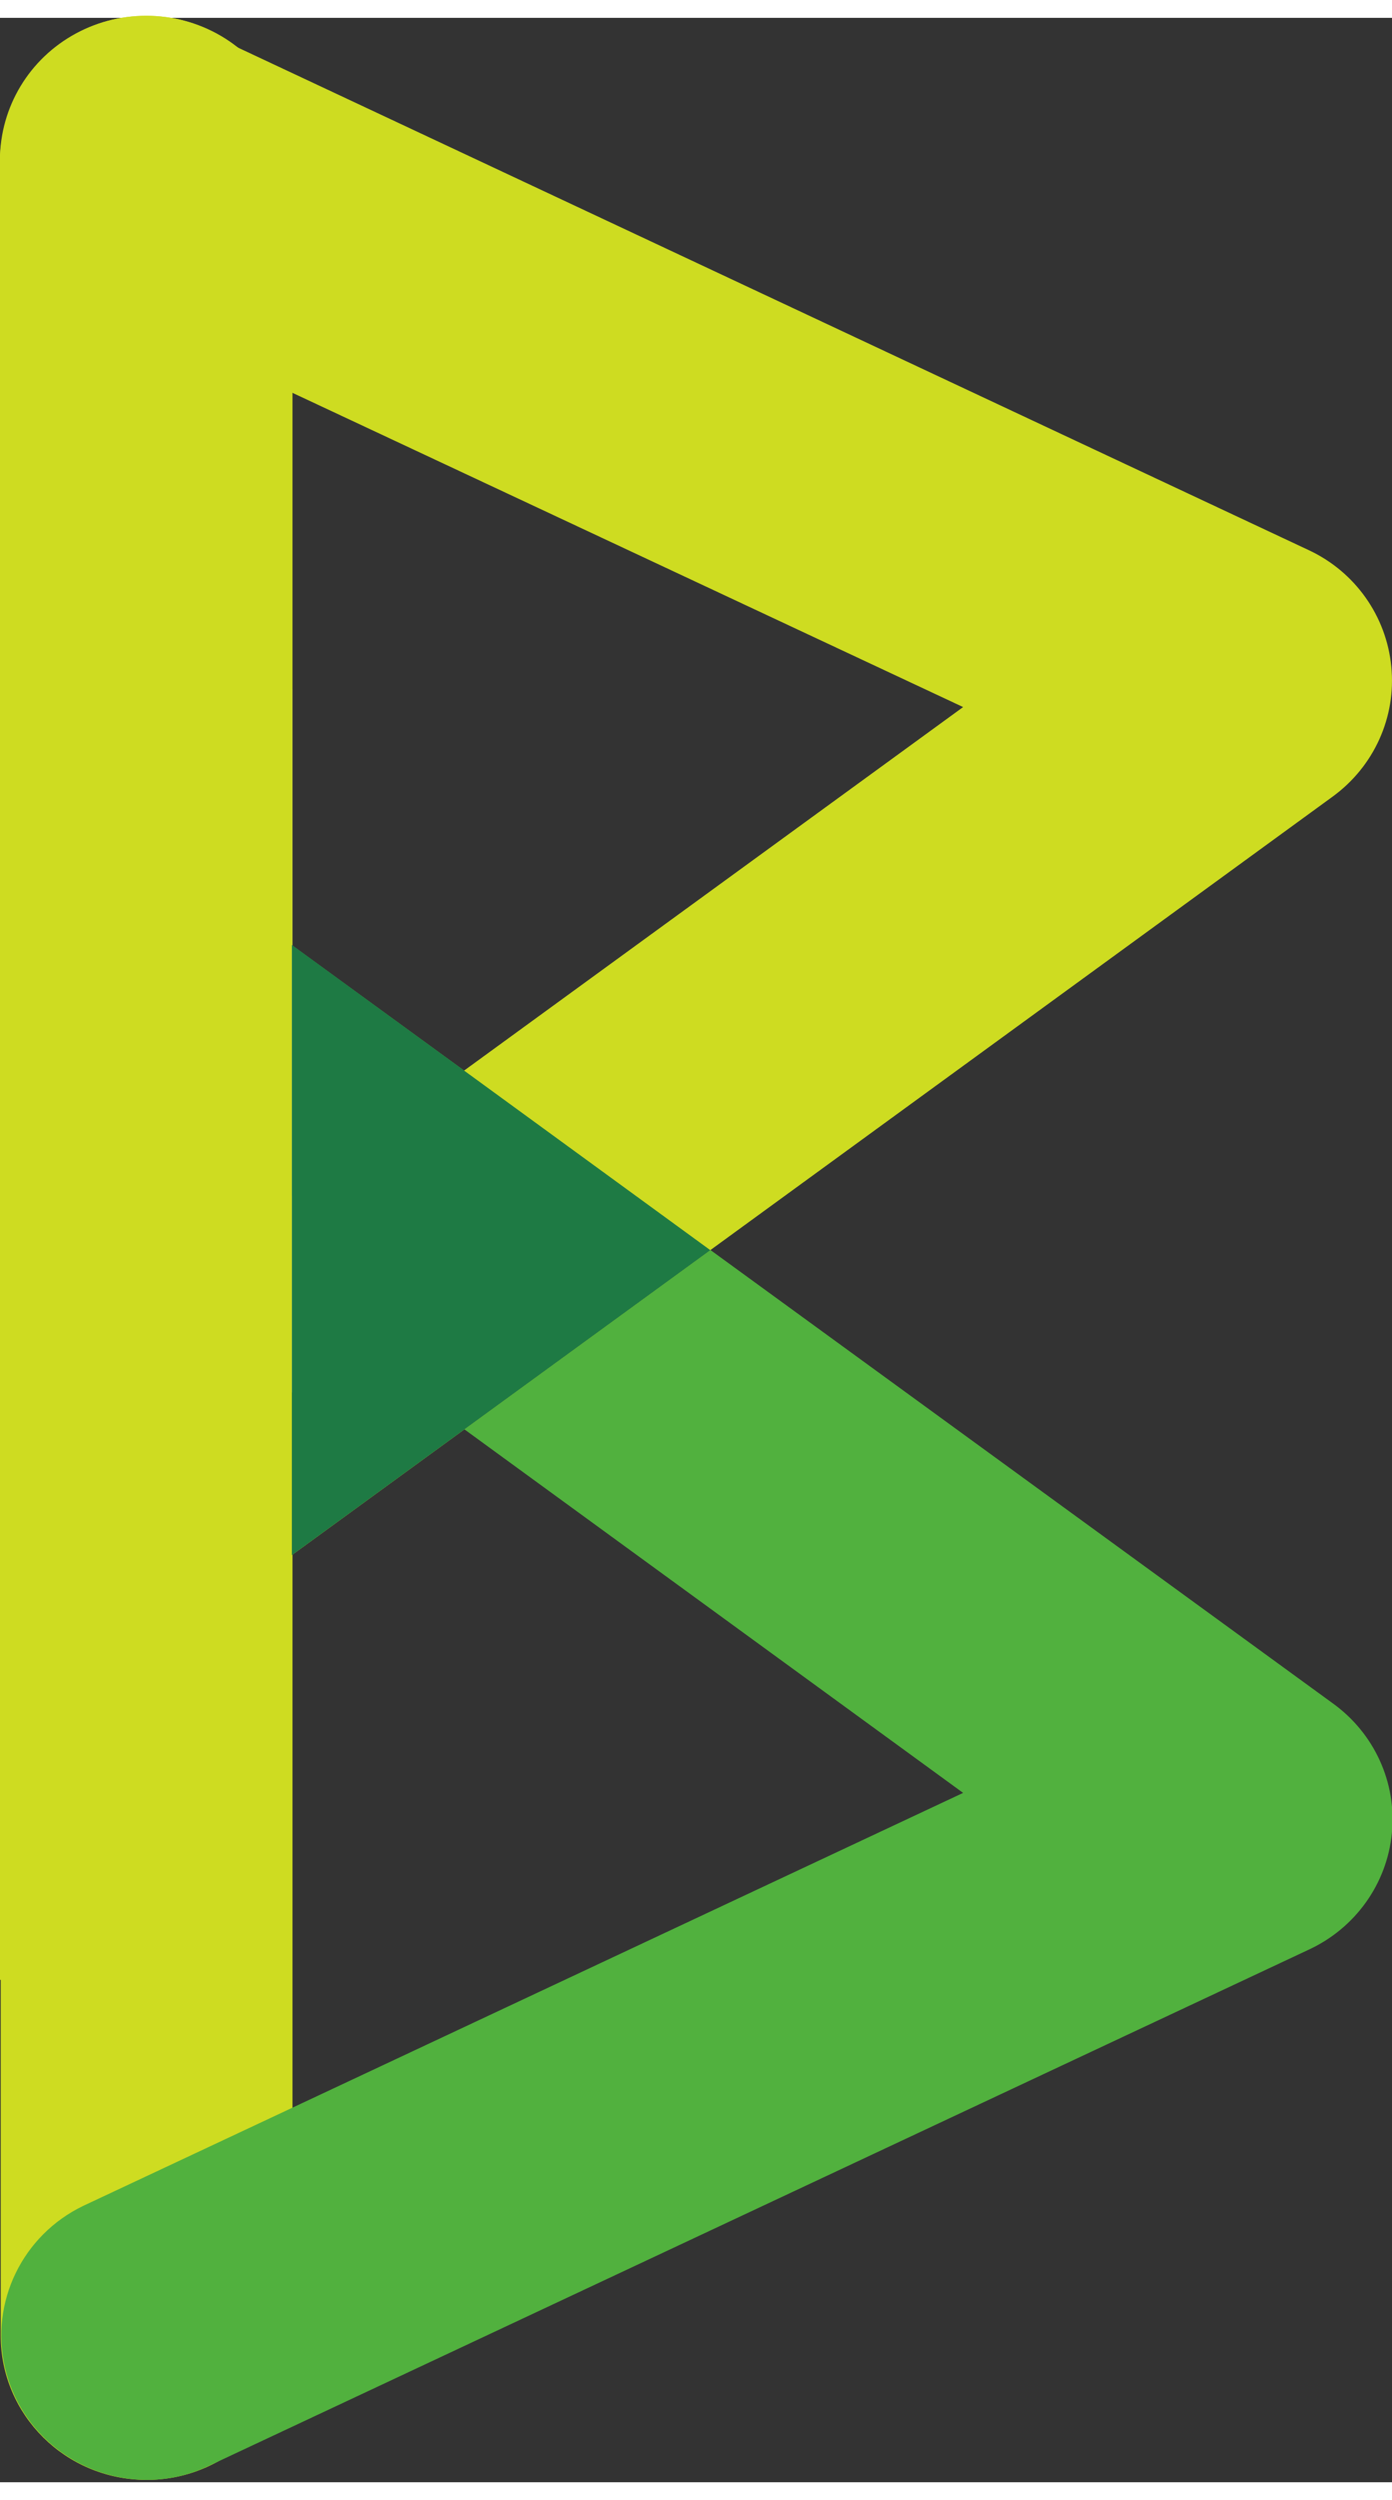 <?xml version="1.0" encoding="UTF-8"?>
<svg xmlns="http://www.w3.org/2000/svg" xmlns:xlink="http://www.w3.org/1999/xlink" width="39px" height="70px" viewBox="0 0 39 69" version="1.1">
<rect x="0" y="0" width="39" height="69" fill="#333333" stroke="none"/>
<g id="surface1">
<path style=" stroke:none;fill-rule:nonzero;fill:rgb(80.784%,86.275%,12.941%);fill-opacity:1;" d="M 4.086 68.934 C 1.836 68.922 0.02 67.117 0.02 64.895 L 0.02 4.105 C -0.027 2.633 0.742 1.254 2.027 0.504 C 3.309 -0.246 4.902 -0.246 6.188 0.504 C 7.469 1.254 8.238 2.633 8.195 4.105 L 8.195 64.895 C 8.195 65.969 7.762 67 6.992 67.758 C 6.219 68.516 5.176 68.941 4.086 68.934 Z M 4.086 68.934 "/>
<path style=" stroke:none;fill-rule:nonzero;fill:rgb(31.765%,69.412%,24.314%);fill-opacity:1;" d="M 4.09 68.934 C 2.191 68.918 0.555 67.613 0.137 65.785 C -0.281 63.957 0.629 62.082 2.332 61.262 L 26.984 49.699 L 1.664 31.254 C -0.152 29.93 -0.543 27.402 0.797 25.605 C 2.137 23.809 4.695 23.426 6.512 24.75 L 37.336 47.188 C 38.504 48.027 39.137 49.41 38.996 50.828 C 38.859 52.246 37.969 53.488 36.664 54.09 L 5.848 68.543 C 5.297 68.805 4.699 68.938 4.09 68.934 Z M 4.09 68.934 "/>
<path style=" stroke:none;fill-rule:nonzero;fill:rgb(80.784%,86.275%,12.941%);fill-opacity:1;" d="M 4.09 45.039 C 2.312 45.055 0.73 43.93 0.18 42.262 C -0.375 40.594 0.227 38.762 1.664 37.73 L 26.984 19.297 L 2.332 7.754 C 0.293 6.797 -0.578 4.387 0.387 2.367 C 1.355 0.348 3.797 -0.512 5.84 0.445 L 36.664 14.902 C 37.965 15.508 38.844 16.75 38.98 18.164 C 39.121 19.578 38.496 20.961 37.336 21.805 L 6.512 44.254 C 5.812 44.766 4.961 45.043 4.09 45.039 Z M 4.09 45.039 "/>
<path style=" stroke:none;fill-rule:nonzero;fill:rgb(11.765%,47.843%,26.667%);fill-opacity:1;" d="M 8.176 25.957 L 8.176 43.043 L 19.902 34.504 Z M 8.176 25.957 "/>
<path style=" stroke:none;fill-rule:nonzero;fill:rgb(100%,100%,100%);fill-opacity:1;" d="M 0 18.797 L 8.176 18.797 L 8.176 38.488 L 0 38.488 Z M 0 18.797 "/>
<path style=" stroke:none;fill-rule:nonzero;fill:rgb(80.784%,86.275%,12.941%);fill-opacity:1;" d="M 8.176 4.105 C 8.223 2.633 7.453 1.254 6.168 0.504 C 4.887 -0.246 3.293 -0.246 2.008 0.504 C 0.723 1.254 -0.043 2.633 0 4.105 L 0 54.934 L 8.176 54.934 Z M 8.176 4.105 "/>
</g>
</svg>
